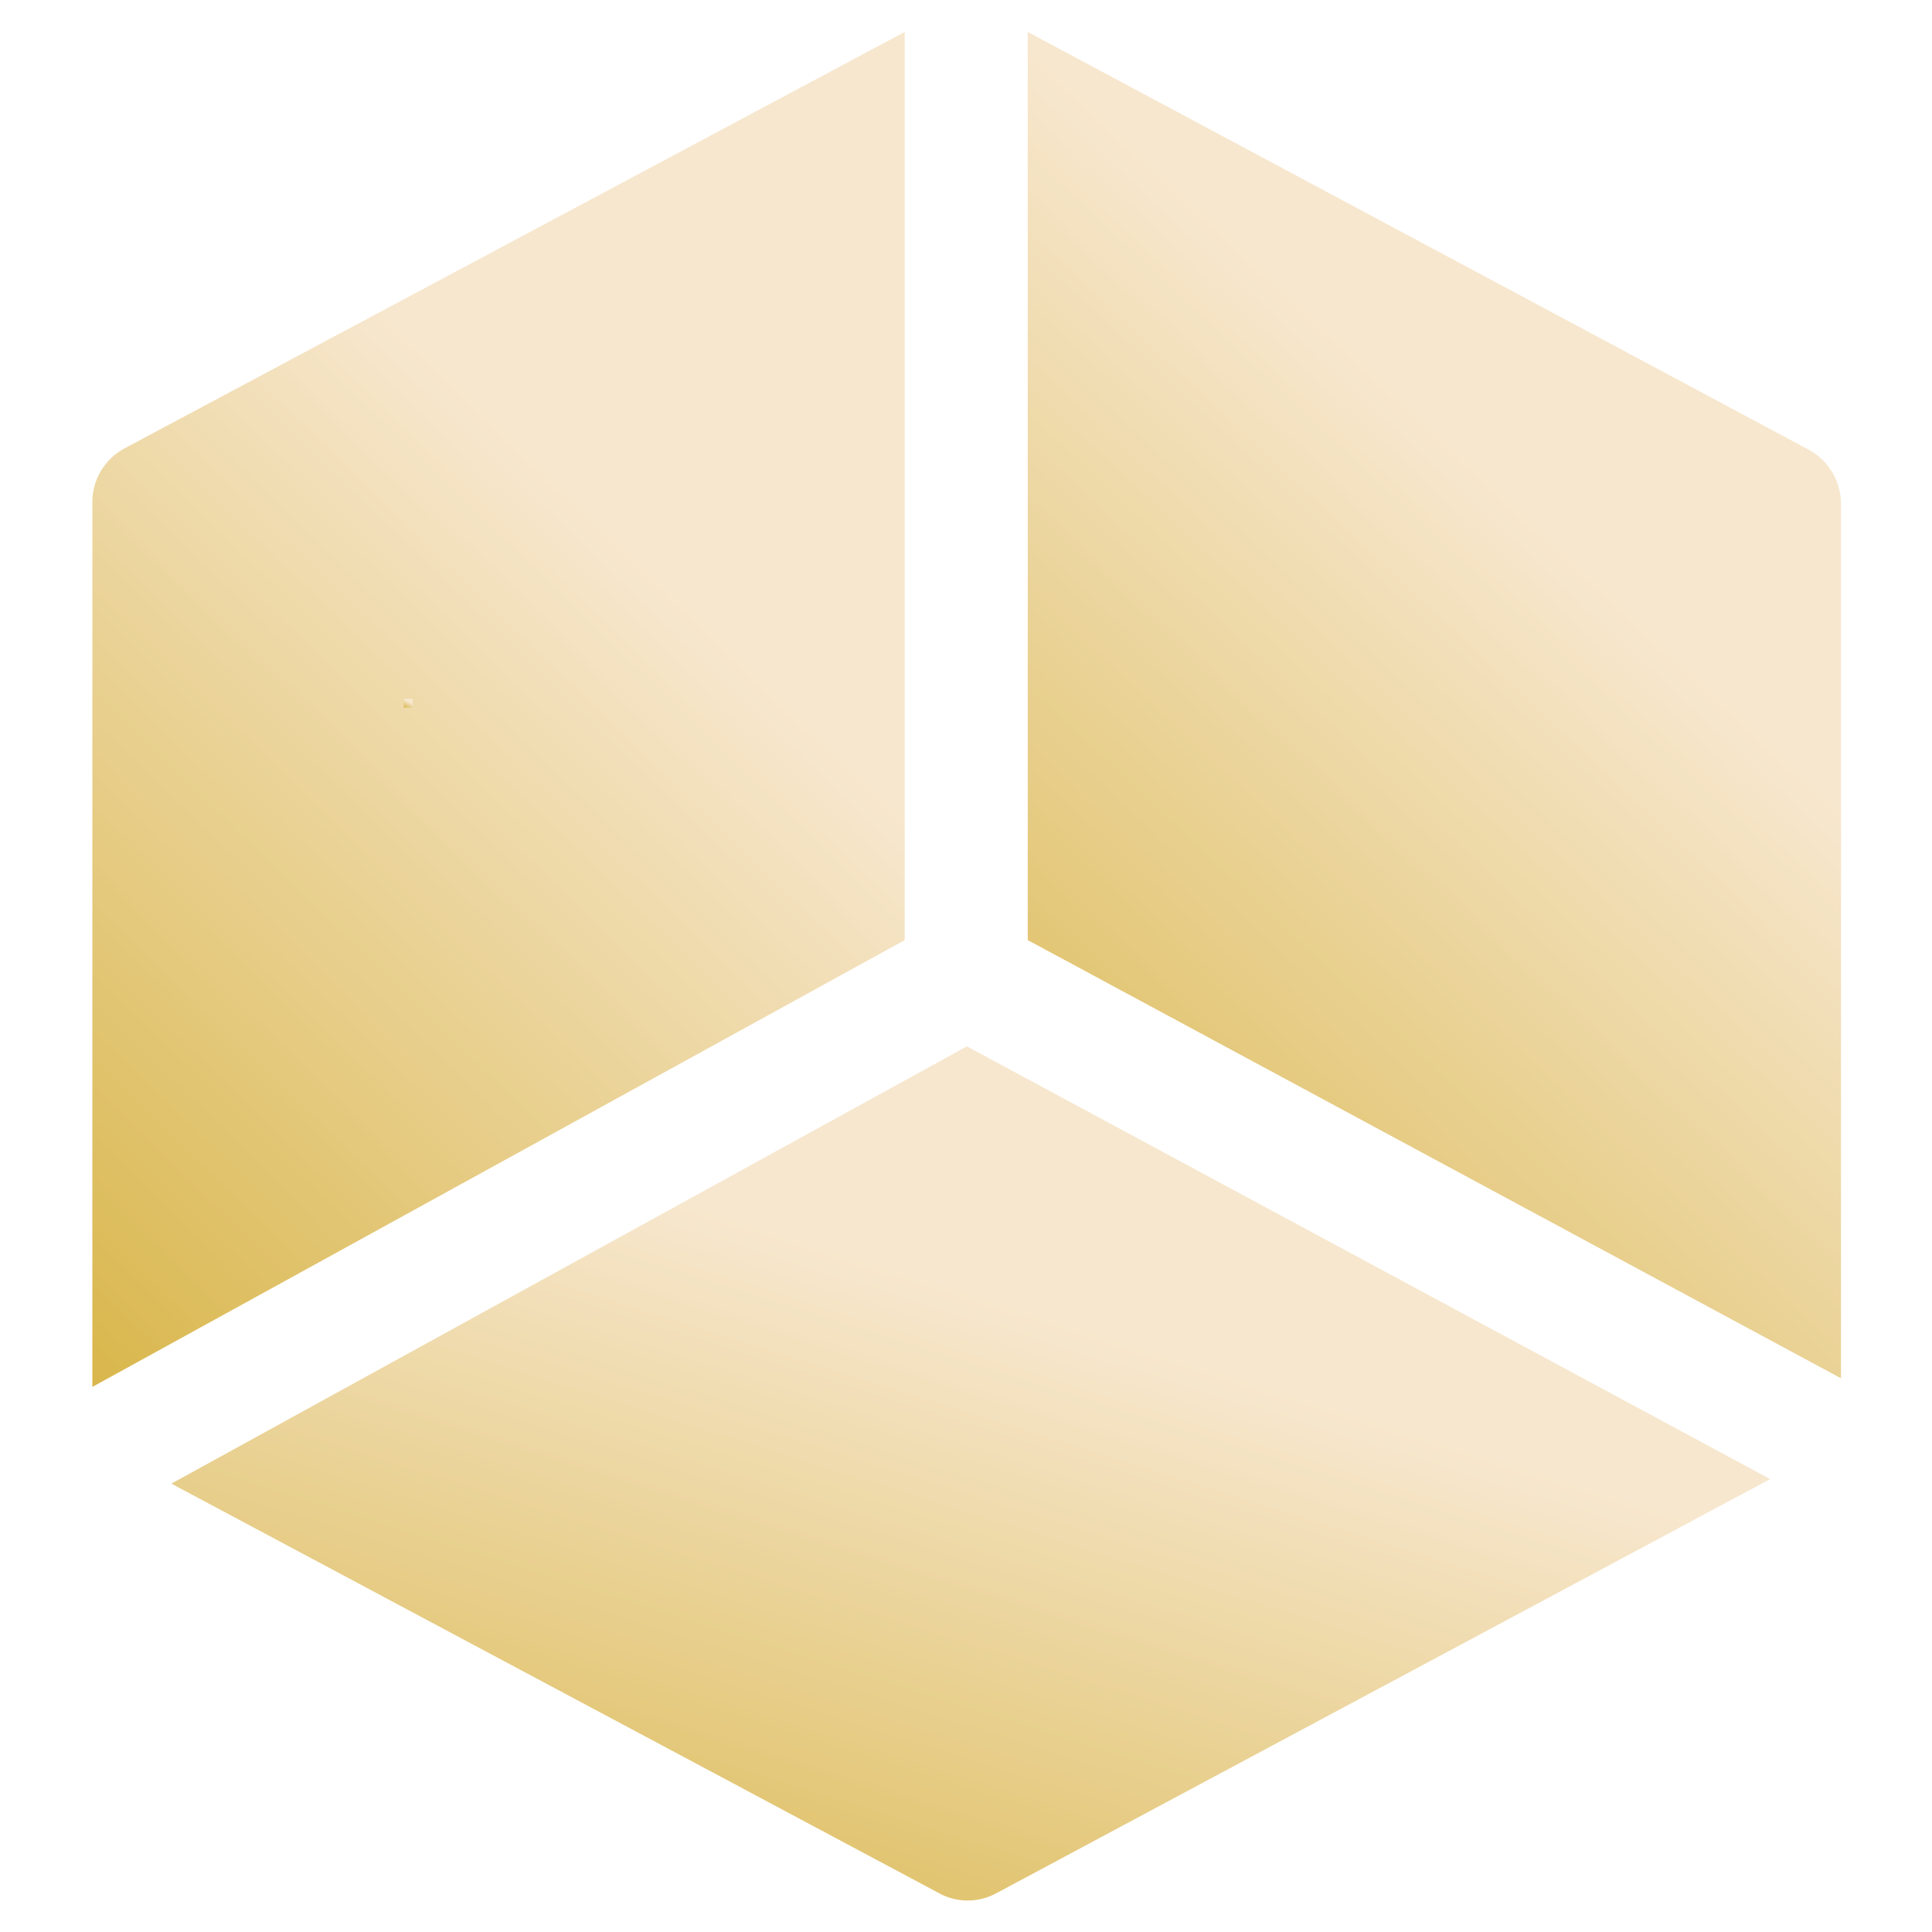 <svg xmlns="http://www.w3.org/2000/svg"
     xmlns:xlink="http://www.w3.org/1999/xlink"
     width="1080"
     height="1080"
     viewBox="0 0 810 810"
     preserveAspectRatio="xMidYMid meet"
     version="1.0">

  <defs>
    <!-- Seu gradiente champanhe → ouro em 120° -->
    <linearGradient
      id="logo-gradient"
      gradientUnits="objectBoundingBox"
      x1="0%" y1="0%" x2="100%" y2="0%"
      gradientTransform="rotate(120)">
      <stop offset="0%"   stop-color="#F7E7CE"/>
      <stop offset="100%" stop-color="#D4AF37"/>
    </linearGradient>

    <clipPath id="130370fadb">
      <path d="M 169.273 292.938 L 173.023 292.938 L 173.023 296.688 L 169.273 296.688 Z M 169.273 292.938"
            clip-rule="nonzero"/>
    </clipPath>
  </defs>

  <path fill="url(#logo-gradient)"
        d="M 417.371 793.93 L 742.145 620.117 L 405.375 438.691 L 71.844 622.023 L 393.004 793.355 C 394.844 794.434 396.789 795.266 398.84 795.848 C 400.891 796.43 402.98 796.746 405.113 796.793 C 407.242 796.844 409.348 796.629 411.422 796.141 C 413.5 795.656 415.48 794.918 417.371 793.93 Z M 417.371 793.93"
        fill-opacity="1" fill-rule="nonzero"/>

  <path fill="url(#logo-gradient)"
        d="M 52.234 187.973 C 51.215 188.516 50.234 189.125 49.297 189.805 C 48.359 190.48 47.469 191.219 46.633 192.016 C 45.797 192.812 45.016 193.664 44.293 194.57 C 43.57 195.473 42.914 196.422 42.32 197.418 C 41.727 198.41 41.207 199.438 40.754 200.504 C 40.301 201.566 39.922 202.66 39.617 203.773 C 39.312 204.891 39.086 206.023 38.934 207.168 C 38.785 208.316 38.711 209.469 38.719 210.625 L 38.719 581.473 L 379.297 394.145 L 379.297 13.398 Z M 52.234 187.973"
        fill-opacity="1" fill-rule="nonzero"/>

  <path fill="url(#logo-gradient)"
        d="M 405.188 409.375 L 405.375 409.566 L 405.375 409.375 Z M 405.188 409.375"
        fill-opacity="1" fill-rule="nonzero"/>

  <path fill="url(#logo-gradient)"
        d="M 771.844 211.387 C 771.848 210.223 771.777 209.066 771.625 207.914 C 771.473 206.762 771.246 205.621 770.941 204.5 C 770.637 203.379 770.258 202.281 769.805 201.211 C 769.352 200.137 768.828 199.102 768.238 198.102 C 767.645 197.102 766.988 196.145 766.266 195.23 C 765.547 194.32 764.766 193.457 763.93 192.652 C 763.094 191.844 762.203 191.098 761.266 190.41 C 760.328 189.719 759.348 189.098 758.328 188.543 L 430.887 13.398 L 430.887 394.145 L 771.844 577.855 Z M 771.844 211.387"
        fill-opacity="1" fill-rule="nonzero"/>

  <g clip-path="url(#130370fadb)">
    <path fill="url(#logo-gradient)"
          d="M 169.273 292.938 L 173.023 292.938 L 173.023 296.688 L 169.273 296.688 Z M 169.273 292.938"
          fill-opacity="1" fill-rule="nonzero"/>
  </g>
</svg>
